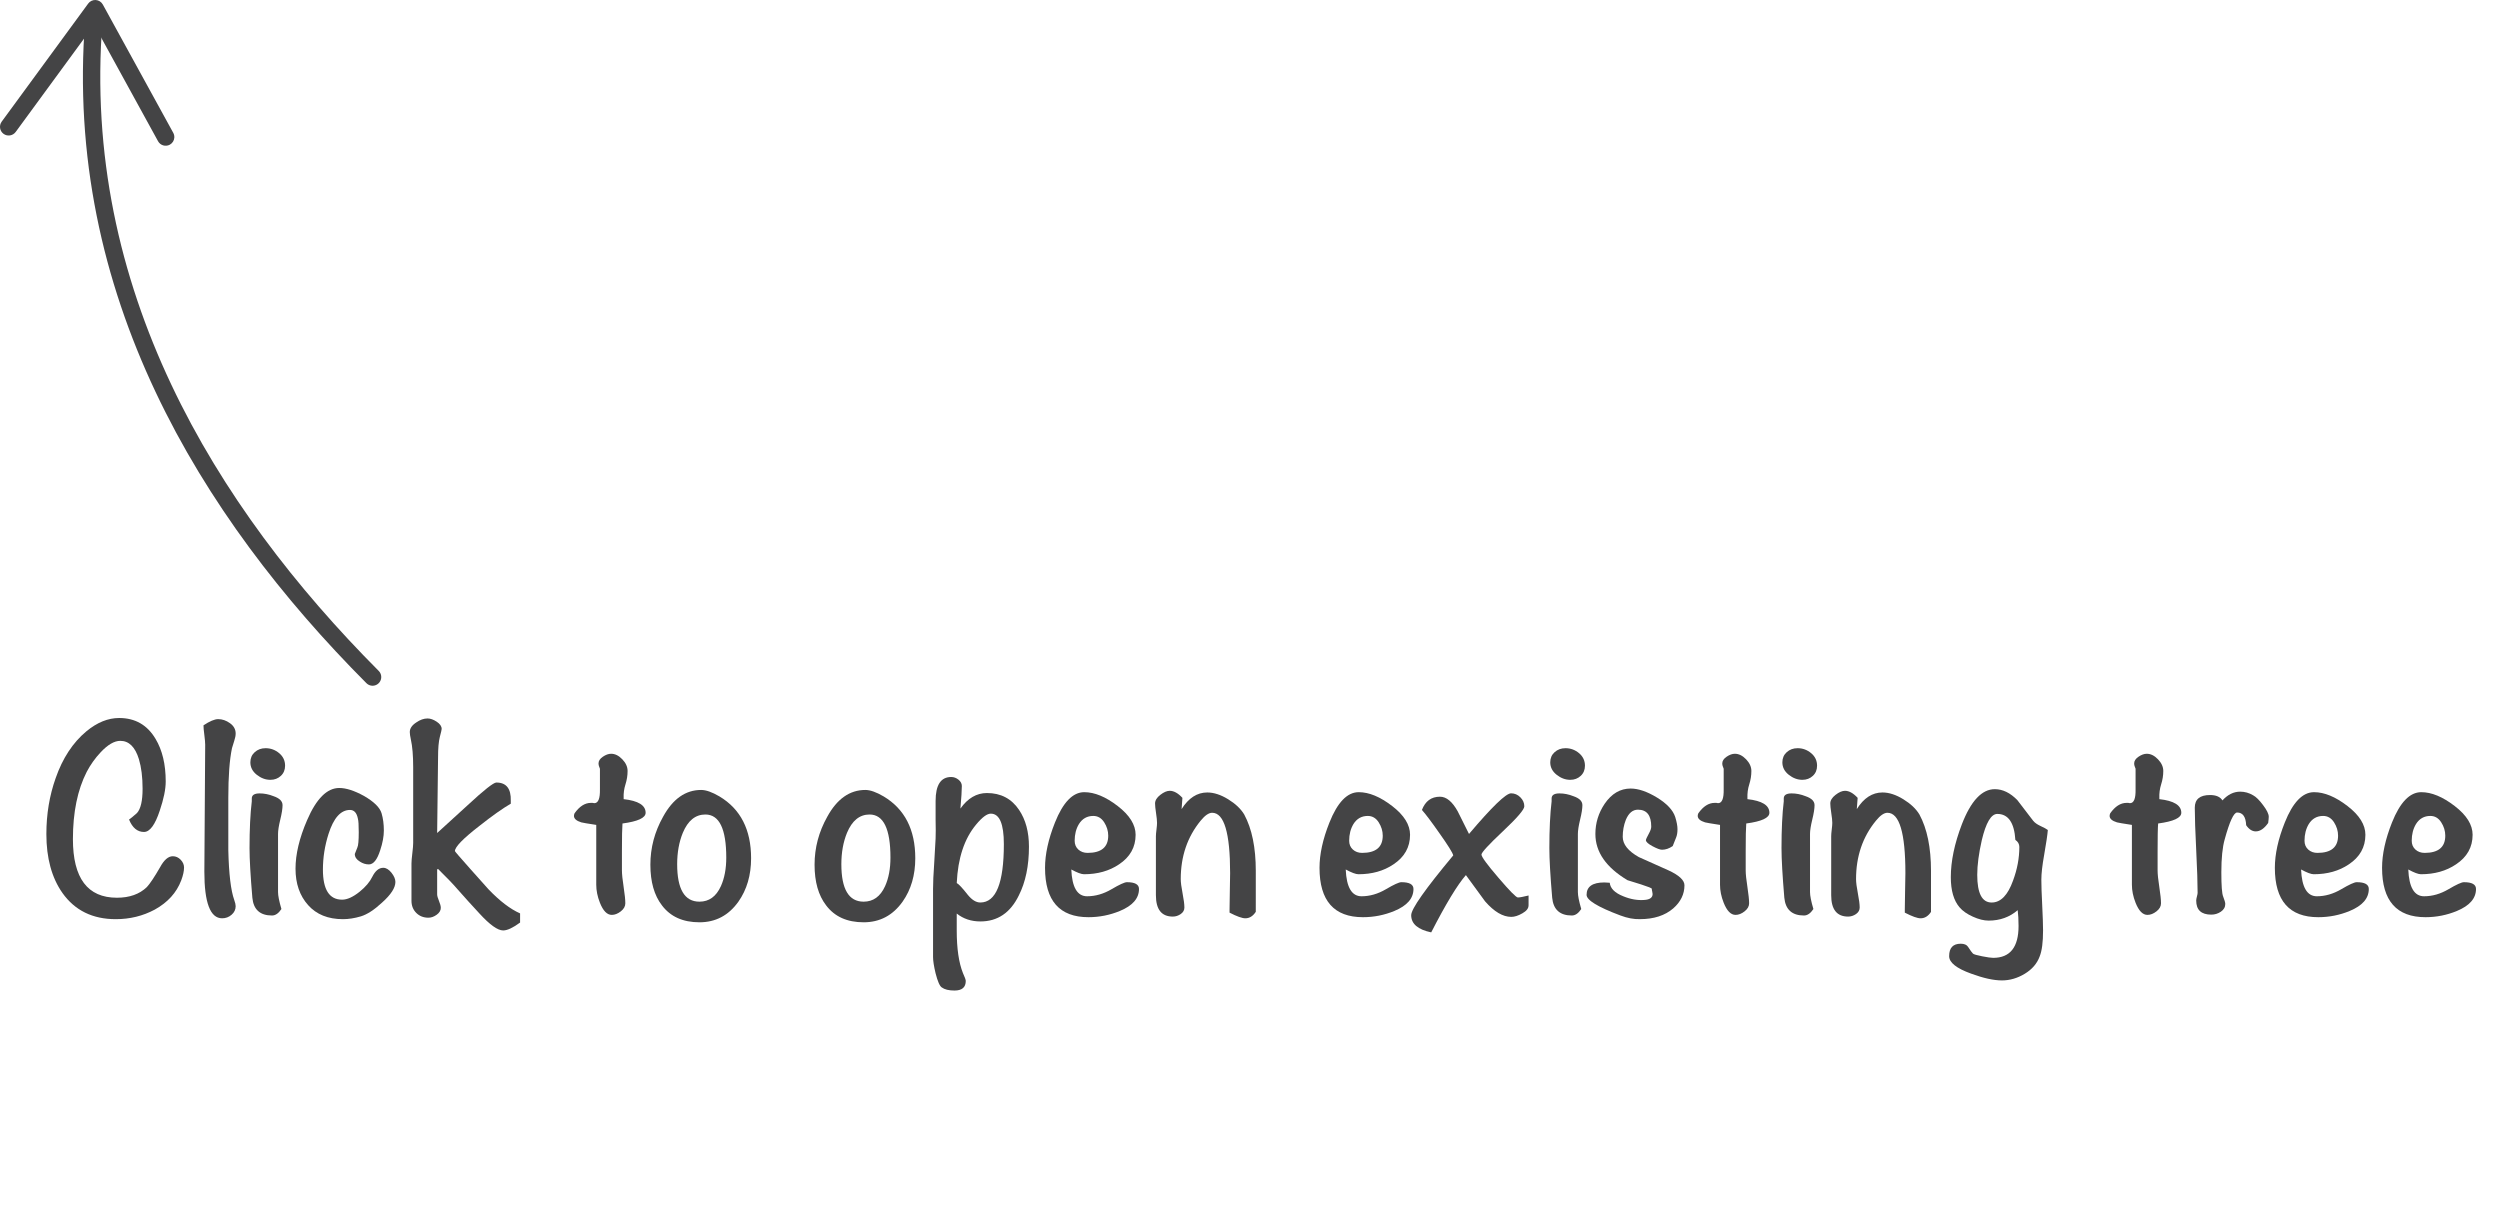 <?xml version="1.0" encoding="utf-8"?>
<!-- Generator: Adobe Illustrator 16.0.0, SVG Export Plug-In . SVG Version: 6.00 Build 0)  -->
<!DOCTYPE svg PUBLIC "-//W3C//DTD SVG 1.1//EN" "http://www.w3.org/Graphics/SVG/1.1/DTD/svg11.dtd">
<svg version="1.1" id="Layer_1" xmlns="http://www.w3.org/2000/svg" xmlns:xlink="http://www.w3.org/1999/xlink" x="0px" y="0px"
	 width="144px" height="70px" viewBox="0 0 144 70" enable-background="new 0 0 144 70" xml:space="preserve">
<g>
	<path fill="#444445" d="M10.601,49.967c0,0.205-0.054,0.453-0.163,0.744c-0.271,0.712-0.78,1.271-1.527,1.684
		c-0.683,0.365-1.43,0.549-2.243,0.549c-1.333,0-2.356-0.502-3.071-1.508c-0.617-0.877-0.926-2.008-0.926-3.393
		c0-1.146,0.179-2.223,0.537-3.229c0.4-1.146,0.991-2.045,1.771-2.693c0.618-0.51,1.246-0.764,1.885-0.764
		c0.92,0,1.619,0.4,2.096,1.203c0.39,0.649,0.585,1.469,0.585,2.453c0,0.444-0.114,1.002-0.341,1.674
		c-0.271,0.823-0.574,1.234-0.91,1.234c-0.379,0-0.666-0.236-0.861-0.715c0.108-0.075,0.26-0.2,0.455-0.373
		c0.217-0.238,0.325-0.704,0.325-1.398c0-0.67-0.071-1.24-0.211-1.705c-0.217-0.705-0.574-1.057-1.072-1.057
		c-0.347,0-0.726,0.223-1.138,0.665c-0.314,0.335-0.58,0.708-0.796,1.119C4.465,45.496,4.2,46.788,4.2,48.335
		c0,2.249,0.845,3.374,2.535,3.374c0.726,0,1.3-0.205,1.723-0.613c0.173-0.184,0.428-0.564,0.764-1.146
		c0.228-0.42,0.471-0.631,0.731-0.631c0.173,0,0.325,0.068,0.455,0.203C10.536,49.657,10.601,49.807,10.601,49.967z"/>
	<path fill="#444445" d="M13.574,52.195c0,0.195-0.079,0.361-0.236,0.496c-0.157,0.136-0.338,0.203-0.544,0.203
		c-0.682,0-1.023-0.895-1.023-2.682c0-0.812,0.008-2.031,0.024-3.656s0.024-2.844,0.024-3.656c0-0.129-0.017-0.318-0.049-0.568
		c-0.033-0.249-0.049-0.434-0.049-0.553c0.357-0.237,0.639-0.357,0.845-0.357c0.238,0,0.466,0.079,0.683,0.236
		c0.217,0.156,0.325,0.354,0.325,0.593c0,0.119-0.027,0.26-0.082,0.423c-0.076,0.26-0.119,0.4-0.13,0.422
		c-0.141,0.672-0.211,1.625-0.211,2.86c0,1.961,0,2.969,0,3.022c0.032,1.364,0.146,2.317,0.341,2.859
		C13.547,51.99,13.574,52.109,13.574,52.195z"/>
	<path fill="#444445" d="M16.275,46.379c0,0.194-0.043,0.471-0.13,0.828s-0.13,0.634-0.13,0.829v3.348
		c0,0.206,0.065,0.53,0.195,0.976c-0.164,0.248-0.345,0.373-0.542,0.373c-0.689,0-1.067-0.342-1.132-1.022
		c-0.108-1.269-0.163-2.221-0.163-2.86c0-1.072,0.043-1.972,0.13-2.697c0-0.055,0-0.107,0-0.162c0-0.194,0.15-0.292,0.451-0.292
		c0.268,0,0.537,0.054,0.805,0.161C16.103,45.979,16.275,46.15,16.275,46.379z M16.421,44.104c0,0.238-0.082,0.435-0.244,0.586
		c-0.163,0.151-0.363,0.228-0.602,0.228c-0.282,0-0.544-0.099-0.788-0.293s-0.366-0.433-0.366-0.715
		c0-0.238,0.084-0.433,0.252-0.585c0.168-0.151,0.376-0.229,0.625-0.229c0.292,0,0.553,0.096,0.78,0.285
		S16.421,43.811,16.421,44.104z"/>
	<path fill="#444445" d="M22.775,50.799c0,0.336-0.255,0.73-0.764,1.186c-0.455,0.424-0.864,0.688-1.227,0.798
		c-0.363,0.108-0.707,0.161-1.032,0.161c-0.856,0-1.525-0.271-2.007-0.812s-0.723-1.239-0.723-2.096
		c0-0.834,0.222-1.767,0.667-2.795c0.531-1.235,1.148-1.853,1.853-1.853c0.39,0,0.861,0.15,1.414,0.453
		c0.585,0.336,0.926,0.672,1.024,1.008c0.086,0.293,0.13,0.623,0.13,0.991c0,0.336-0.07,0.716-0.211,1.138
		c-0.173,0.543-0.39,0.812-0.65,0.812c-0.184,0-0.357-0.055-0.52-0.162c-0.195-0.118-0.292-0.264-0.292-0.438
		c0-0.01,0.049-0.133,0.146-0.371c0.054-0.106,0.081-0.403,0.081-0.889c0-0.398-0.016-0.658-0.049-0.775
		c-0.065-0.334-0.217-0.502-0.455-0.502c-0.531,0-0.943,0.46-1.235,1.377c-0.217,0.681-0.325,1.365-0.325,2.058
		c0,1.155,0.368,1.733,1.105,1.733c0.292,0,0.628-0.151,1.007-0.455c0.347-0.281,0.59-0.568,0.731-0.861
		c0.173-0.347,0.384-0.52,0.634-0.52c0.162,0,0.319,0.095,0.471,0.283C22.699,50.46,22.775,50.636,22.775,50.799z"/>
	<path fill="#444445" d="M29.957,53.139c-0.412,0.303-0.737,0.455-0.975,0.455c-0.314,0-0.769-0.324-1.365-0.976
		c-0.423-0.455-0.84-0.915-1.251-1.382c-0.238-0.28-0.617-0.676-1.137-1.187l-0.049,0.033v1.431c0,0.086,0.035,0.213,0.105,0.381
		c0.07,0.168,0.105,0.301,0.105,0.398c0,0.15-0.079,0.284-0.235,0.396c-0.157,0.115-0.317,0.172-0.479,0.172
		c-0.282,0-0.515-0.092-0.699-0.276s-0.276-0.417-0.276-0.698v-2.146c0-0.13,0.017-0.327,0.049-0.593
		c0.033-0.267,0.049-0.465,0.049-0.594v-4.371c0-0.66-0.045-1.191-0.135-1.594c-0.04-0.184-0.06-0.324-0.06-0.422
		c0-0.206,0.124-0.391,0.374-0.553c0.217-0.151,0.433-0.229,0.65-0.229c0.163,0,0.338,0.062,0.528,0.188
		c0.189,0.125,0.284,0.264,0.284,0.415c0,0.043-0.035,0.194-0.104,0.454c-0.069,0.261-0.104,0.662-0.104,1.203
		c0,0.174-0.018,1.619-0.052,4.338c0.043-0.043,0.63-0.578,1.762-1.607c0.935-0.867,1.484-1.301,1.647-1.301
		c0.576,0,0.854,0.354,0.832,1.057v0.162c-0.468,0.271-1.073,0.699-1.813,1.284c-0.937,0.726-1.405,1.208-1.405,1.446
		c0,0.021,0.294,0.363,0.881,1.022c0.555,0.629,0.903,1.019,1.045,1.17c0.653,0.683,1.262,1.148,1.828,1.397V53.139z"/>
	<path fill="#444445" d="M37.188,46.816c0,0.293-0.444,0.498-1.333,0.617c-0.021,0.238-0.032,0.78-0.032,1.625v1.072
		c0,0.217,0.033,0.537,0.098,0.959c0.065,0.424,0.097,0.737,0.097,0.942c0,0.174-0.086,0.327-0.26,0.464
		c-0.173,0.135-0.347,0.203-0.52,0.203c-0.271,0-0.499-0.233-0.683-0.699c-0.141-0.357-0.211-0.704-0.211-1.04v-3.444
		c-0.499-0.076-0.786-0.125-0.861-0.146c-0.282-0.087-0.423-0.212-0.423-0.374c0-0.043,0.011-0.093,0.033-0.146
		c0.282-0.4,0.596-0.603,0.942-0.603c0.021,0,0.054,0,0.098,0c0.043,0.012,0.076,0.017,0.098,0.017c0.228,0,0.335-0.266,0.325-0.796
		v-1.187c-0.054-0.119-0.081-0.223-0.081-0.309c0-0.142,0.083-0.27,0.249-0.383c0.167-0.113,0.325-0.171,0.475-0.171
		c0.225,0,0.44,0.104,0.644,0.317c0.204,0.211,0.306,0.436,0.306,0.674c0,0.26-0.041,0.518-0.122,0.771s-0.117,0.518-0.105,0.789
		v0.063C36.766,46.124,37.188,46.384,37.188,46.816z"/>
	<path fill="#444445" d="M43.263,49.434c0,0.976-0.244,1.811-0.731,2.502c-0.563,0.791-1.311,1.188-2.242,1.188
		c-0.954,0-1.674-0.325-2.162-0.975c-0.444-0.574-0.666-1.354-0.666-2.34c0-0.977,0.244-1.896,0.731-2.764
		c0.563-1.029,1.294-1.544,2.194-1.544c0.282,0,0.634,0.125,1.056,0.374C42.656,46.602,43.263,47.787,43.263,49.434z M41.833,49.4
		c0-1.657-0.401-2.485-1.203-2.485c-0.574,0-1.007,0.353-1.3,1.056c-0.217,0.531-0.325,1.133-0.325,1.805
		c0,1.44,0.428,2.16,1.284,2.16c0.552,0,0.964-0.297,1.235-0.894C41.729,50.587,41.833,50.04,41.833,49.4z"/>
	<path fill="#444445" d="M52.72,49.434c0,0.976-0.244,1.811-0.731,2.502c-0.563,0.791-1.311,1.188-2.242,1.188
		c-0.954,0-1.674-0.325-2.162-0.975c-0.444-0.574-0.666-1.354-0.666-2.34c0-0.977,0.244-1.896,0.731-2.764
		c0.563-1.029,1.294-1.544,2.194-1.544c0.282,0,0.634,0.125,1.056,0.374C52.113,46.602,52.72,47.787,52.72,49.434z M51.29,49.4
		c0-1.657-0.401-2.485-1.203-2.485c-0.574,0-1.007,0.353-1.3,1.056c-0.217,0.531-0.325,1.133-0.325,1.805
		c0,1.44,0.428,2.16,1.284,2.16c0.552,0,0.964-0.297,1.235-0.894C51.187,50.587,51.29,50.04,51.29,49.4z"/>
	<path fill="#444445" d="M59.268,48.768c0,1.104-0.195,2.043-0.585,2.812c-0.487,0.997-1.224,1.495-2.21,1.495
		c-0.531,0-0.986-0.151-1.365-0.455c0,0.119,0,0.281,0,0.488c0,0.236,0,0.399,0,0.486c0,1.04,0.119,1.857,0.357,2.453
		c0.108,0.238,0.163,0.391,0.163,0.455c0,0.368-0.217,0.553-0.65,0.553c-0.325,0-0.569-0.06-0.731-0.179
		c-0.119-0.076-0.238-0.347-0.357-0.812c-0.098-0.412-0.146-0.727-0.146-0.942v-3.916c0-0.356,0.021-0.847,0.065-1.463
		c0.043-0.693,0.07-1.175,0.082-1.446c0.011-0.271,0.011-0.628,0-1.072c0-0.562,0-0.927,0-1.089c0-0.921,0.3-1.381,0.9-1.381
		c0.15,0,0.289,0.052,0.418,0.154c0.128,0.103,0.193,0.225,0.193,0.364c0,0.238-0.027,0.672-0.082,1.301
		c0.423-0.596,0.932-0.895,1.528-0.895c0.801,0,1.419,0.325,1.853,0.975C59.079,47.218,59.268,47.922,59.268,48.768z M57.822,48.621
		c0-1.17-0.251-1.755-0.752-1.755c-0.218,0-0.501,0.211-0.85,0.634c-0.676,0.812-1.046,1.934-1.111,3.363
		c0.12,0.064,0.332,0.293,0.638,0.683c0.239,0.293,0.479,0.438,0.719,0.438C57.37,51.984,57.822,50.863,57.822,48.621z"/>
	<path fill="#444445" d="M65.606,51.205c0,0.542-0.369,0.964-1.105,1.268c-0.575,0.237-1.176,0.357-1.804,0.357
		c-1.668,0-2.503-0.948-2.503-2.844c0-0.78,0.189-1.646,0.569-2.602c0.466-1.17,1.029-1.755,1.69-1.755
		c0.596,0,1.238,0.267,1.926,0.797s1.032,1.083,1.032,1.657c0,0.715-0.319,1.283-0.958,1.706c-0.563,0.379-1.235,0.567-2.015,0.567
		c-0.152,0-0.396-0.092-0.731-0.274c0.043,1.028,0.346,1.543,0.91,1.543c0.477,0,0.945-0.135,1.406-0.405
		c0.46-0.271,0.755-0.406,0.886-0.406C65.373,50.814,65.606,50.943,65.606,51.205z M63.834,48.134c0-0.271-0.079-0.528-0.235-0.772
		c-0.157-0.242-0.366-0.364-0.626-0.364c-0.357,0-0.634,0.157-0.829,0.471c-0.163,0.271-0.244,0.591-0.244,0.959
		c0,0.206,0.07,0.374,0.211,0.505c0.141,0.129,0.319,0.194,0.536,0.194C63.439,49.125,63.834,48.795,63.834,48.134z"/>
	<path fill="#444445" d="M72.333,52.521c-0.162,0.248-0.363,0.373-0.601,0.373c-0.185,0-0.488-0.108-0.91-0.326v-0.193
		c0-0.238,0.005-0.591,0.016-1.057c0.011-0.467,0.017-0.808,0.017-1.023c0-2.318-0.345-3.479-1.034-3.479
		c-0.194,0-0.415,0.151-0.663,0.455c-0.765,0.933-1.147,2.054-1.147,3.363c0,0.186,0.035,0.458,0.105,0.821
		c0.07,0.362,0.105,0.636,0.105,0.819c0,0.151-0.07,0.276-0.211,0.375c-0.141,0.097-0.292,0.146-0.455,0.146
		c-0.65,0-0.975-0.411-0.975-1.233v-3.396c0-0.087,0.011-0.214,0.033-0.382c0.021-0.168,0.032-0.295,0.032-0.382
		c0-0.131-0.019-0.319-0.057-0.568c-0.038-0.25-0.057-0.434-0.057-0.553c0-0.174,0.1-0.34,0.301-0.496
		c0.2-0.156,0.382-0.235,0.544-0.235c0.238,0,0.482,0.136,0.731,0.406l-0.048,0.649c0.4-0.64,0.894-0.959,1.479-0.959
		c0.379,0,0.78,0.131,1.203,0.391c0.423,0.26,0.731,0.553,0.926,0.878c0.444,0.823,0.666,1.905,0.666,3.25V52.521z"/>
	<path fill="#444445" d="M81.416,51.205c0,0.542-0.368,0.964-1.104,1.268c-0.574,0.237-1.176,0.357-1.805,0.357
		c-1.669,0-2.503-0.948-2.503-2.844c0-0.78,0.188-1.646,0.569-2.602c0.465-1.17,1.027-1.755,1.689-1.755
		c0.596,0,1.236,0.267,1.926,0.797c0.688,0.53,1.031,1.083,1.031,1.657c0,0.715-0.32,1.283-0.959,1.706
		c-0.562,0.379-1.234,0.567-2.015,0.567c-0.151,0-0.396-0.092-0.731-0.274c0.043,1.028,0.348,1.543,0.91,1.543
		c0.477,0,0.944-0.135,1.405-0.405c0.46-0.271,0.756-0.406,0.886-0.406C81.184,50.814,81.416,50.943,81.416,51.205z M79.646,48.134
		c0-0.271-0.08-0.528-0.236-0.772c-0.157-0.242-0.365-0.364-0.625-0.364c-0.357,0-0.635,0.157-0.829,0.471
		c-0.162,0.271-0.244,0.591-0.244,0.959c0,0.206,0.07,0.374,0.212,0.505c0.141,0.129,0.319,0.194,0.536,0.194
		C79.25,49.125,79.646,48.795,79.646,48.134z"/>
	<path fill="#444445" d="M88.043,52.163c0,0.163-0.119,0.312-0.357,0.446c-0.237,0.136-0.449,0.203-0.634,0.203
		c-0.487,0-0.991-0.297-1.511-0.894c-0.368-0.498-0.736-1.002-1.105-1.512c-0.486,0.553-1.152,1.651-1.998,3.299
		c-0.77-0.162-1.153-0.493-1.153-0.991c0-0.357,0.808-1.506,2.422-3.443c-0.033-0.152-0.304-0.586-0.812-1.301
		c-0.455-0.65-0.787-1.09-0.992-1.316c0.195-0.51,0.541-0.764,1.041-0.764c0.367,0,0.709,0.281,1.022,0.846
		c0.218,0.434,0.433,0.865,0.649,1.3c1.322-1.562,2.129-2.341,2.422-2.341c0.205,0,0.384,0.076,0.536,0.229
		c0.151,0.151,0.228,0.324,0.228,0.52c0,0.186-0.412,0.664-1.234,1.438c-0.823,0.774-1.234,1.222-1.234,1.341
		c0,0.131,0.324,0.574,0.975,1.332c0.65,0.76,1.023,1.139,1.121,1.139c0.108,0,0.314-0.039,0.617-0.114v0.584H88.043z"/>
	<path fill="#444445" d="M91.146,46.379c0,0.194-0.043,0.471-0.131,0.828c-0.086,0.357-0.129,0.634-0.129,0.829v3.348
		c0,0.206,0.063,0.53,0.194,0.976c-0.164,0.248-0.345,0.373-0.542,0.373c-0.689,0-1.066-0.342-1.132-1.022
		c-0.108-1.269-0.163-2.221-0.163-2.86c0-1.072,0.043-1.972,0.13-2.697c0-0.055,0-0.107,0-0.162c0-0.194,0.149-0.292,0.451-0.292
		c0.269,0,0.536,0.054,0.806,0.161C90.975,45.979,91.146,46.15,91.146,46.379z M91.293,44.104c0,0.238-0.081,0.435-0.244,0.586
		c-0.162,0.151-0.363,0.228-0.601,0.228c-0.282,0-0.546-0.099-0.788-0.293c-0.244-0.194-0.366-0.433-0.366-0.715
		c0-0.238,0.084-0.433,0.252-0.585c0.168-0.151,0.376-0.229,0.626-0.229c0.292,0,0.553,0.096,0.779,0.285
		S91.293,43.811,91.293,44.104z"/>
	<path fill="#444445" d="M97.025,50.993c0,0.51-0.217,0.954-0.649,1.333c-0.478,0.41-1.116,0.617-1.918,0.617
		c-0.347,0.011-0.722-0.061-1.121-0.211c-1.3-0.487-1.95-0.883-1.95-1.188c0-0.477,0.342-0.715,1.024-0.715
		c0.097,0,0.2,0.006,0.31,0.018c0.031,0.323,0.291,0.584,0.778,0.778c0.423,0.174,0.829,0.244,1.219,0.212
		c0.314-0.021,0.472-0.136,0.472-0.342c0-0.032-0.008-0.081-0.023-0.146c-0.018-0.063-0.023-0.115-0.023-0.154
		c0-0.036-0.207-0.12-0.617-0.252c-0.467-0.141-0.728-0.221-0.78-0.242c-1.235-0.736-1.853-1.625-1.853-2.665
		c0-0.628,0.178-1.208,0.535-1.739c0.4-0.585,0.899-0.877,1.495-0.877c0.444,0,0.951,0.173,1.521,0.52
		c0.568,0.348,0.918,0.722,1.048,1.121c0.087,0.282,0.13,0.517,0.13,0.699c0,0.195-0.027,0.357-0.081,0.487
		c-0.063,0.163-0.13,0.325-0.194,0.487c-0.205,0.142-0.412,0.211-0.617,0.211c-0.108,0-0.291-0.066-0.545-0.202
		s-0.382-0.252-0.382-0.351c0-0.043,0.064-0.185,0.194-0.422c0.076-0.142,0.113-0.261,0.113-0.357c0-0.649-0.254-0.975-0.764-0.975
		c-0.304,0-0.535,0.194-0.699,0.584c-0.119,0.305-0.179,0.629-0.179,0.976c0,0.434,0.31,0.823,0.927,1.17
		c0.562,0.25,1.133,0.504,1.707,0.764C96.717,50.414,97.025,50.701,97.025,50.993z"/>
	<path fill="#444445" d="M101.917,46.816c0,0.293-0.444,0.498-1.333,0.617c-0.021,0.238-0.032,0.78-0.032,1.625v1.072
		c0,0.217,0.032,0.537,0.099,0.959c0.063,0.424,0.098,0.737,0.098,0.942c0,0.174-0.087,0.327-0.262,0.464
		c-0.172,0.135-0.346,0.203-0.52,0.203c-0.271,0-0.498-0.233-0.683-0.699c-0.142-0.357-0.211-0.704-0.211-1.04v-3.444
		c-0.499-0.076-0.786-0.125-0.861-0.146c-0.282-0.087-0.423-0.212-0.423-0.374c0-0.043,0.011-0.093,0.033-0.146
		c0.281-0.4,0.595-0.603,0.941-0.603c0.021,0,0.055,0,0.098,0c0.043,0.012,0.076,0.017,0.098,0.017c0.229,0,0.336-0.266,0.325-0.796
		v-1.187c-0.056-0.119-0.081-0.223-0.081-0.309c0-0.142,0.083-0.27,0.249-0.383c0.167-0.113,0.325-0.171,0.475-0.171
		c0.226,0,0.44,0.104,0.646,0.317c0.203,0.211,0.306,0.436,0.306,0.674c0,0.26-0.041,0.518-0.122,0.771s-0.115,0.518-0.105,0.789
		v0.063C101.494,46.124,101.917,46.384,101.917,46.816z"/>
	<path fill="#444445" d="M104.518,46.379c0,0.194-0.043,0.471-0.131,0.828c-0.087,0.357-0.13,0.634-0.13,0.829v3.348
		c0,0.206,0.063,0.53,0.195,0.976c-0.164,0.248-0.345,0.373-0.542,0.373c-0.689,0-1.066-0.342-1.133-1.022
		c-0.107-1.269-0.162-2.221-0.162-2.86c0-1.072,0.043-1.972,0.13-2.697c0-0.055,0-0.107,0-0.162c0-0.194,0.149-0.292,0.45-0.292
		c0.27,0,0.537,0.054,0.807,0.161C104.346,45.979,104.518,46.15,104.518,46.379z M104.663,44.104c0,0.238-0.081,0.435-0.244,0.586
		c-0.162,0.151-0.362,0.228-0.601,0.228c-0.282,0-0.545-0.099-0.789-0.293c-0.243-0.194-0.365-0.433-0.365-0.715
		c0-0.238,0.084-0.433,0.252-0.585c0.168-0.151,0.376-0.229,0.626-0.229c0.292,0,0.552,0.096,0.778,0.285
		C104.548,43.57,104.663,43.811,104.663,44.104z"/>
	<path fill="#444445" d="M111.229,52.521c-0.162,0.248-0.363,0.373-0.603,0.373c-0.185,0-0.487-0.108-0.909-0.326v-0.193
		c0-0.238,0.006-0.591,0.016-1.057c0.012-0.467,0.018-0.808,0.018-1.023c0-2.318-0.346-3.479-1.034-3.479
		c-0.194,0-0.415,0.151-0.661,0.455c-0.767,0.933-1.147,2.054-1.147,3.363c0,0.186,0.034,0.458,0.104,0.821
		c0.07,0.362,0.105,0.636,0.105,0.819c0,0.151-0.07,0.276-0.211,0.375c-0.141,0.097-0.293,0.146-0.455,0.146
		c-0.65,0-0.975-0.411-0.975-1.233v-3.396c0-0.087,0.01-0.214,0.031-0.382s0.032-0.295,0.032-0.382c0-0.131-0.019-0.319-0.058-0.568
		c-0.037-0.25-0.057-0.434-0.057-0.553c0-0.174,0.1-0.34,0.301-0.496c0.2-0.156,0.383-0.235,0.545-0.235
		c0.237,0,0.48,0.136,0.73,0.406l-0.049,0.649c0.4-0.64,0.895-0.959,1.479-0.959c0.379,0,0.78,0.131,1.202,0.391
		c0.423,0.26,0.731,0.553,0.927,0.878c0.444,0.823,0.666,1.905,0.666,3.25v2.356H111.229z"/>
	<path fill="#444445" d="M117.955,47.809c-0.021,0.271-0.092,0.748-0.211,1.431c-0.107,0.596-0.162,1.071-0.162,1.431
		c0,0.324,0.016,0.812,0.049,1.462c0.032,0.65,0.049,1.138,0.049,1.464c0,0.67-0.064,1.17-0.195,1.494
		c-0.151,0.411-0.438,0.744-0.86,0.999s-0.86,0.382-1.315,0.382c-0.478,0-1.067-0.13-1.771-0.39
		c-0.846-0.304-1.268-0.64-1.268-1.008c0-0.478,0.223-0.716,0.666-0.716c0.205,0,0.348,0.061,0.422,0.18
		c0.142,0.217,0.236,0.347,0.285,0.39c0.049,0.044,0.226,0.095,0.527,0.154c0.305,0.06,0.516,0.09,0.635,0.09
		c0.975,0,1.463-0.612,1.463-1.836c0-0.358-0.018-0.661-0.05-0.91c-0.466,0.4-1.022,0.601-1.674,0.601
		c-0.271,0-0.573-0.074-0.91-0.228c-0.336-0.151-0.591-0.33-0.764-0.536c-0.336-0.39-0.504-0.969-0.504-1.738
		c0-0.92,0.212-1.934,0.634-3.039c0.521-1.354,1.154-2.03,1.9-2.03c0.455,0,0.89,0.211,1.301,0.634
		c0.304,0.401,0.605,0.796,0.91,1.188c0.087,0.107,0.222,0.205,0.406,0.291C117.744,47.673,117.891,47.755,117.955,47.809z
		 M116.314,48.783c0-0.162-0.076-0.299-0.229-0.406c-0.064-0.996-0.412-1.495-1.04-1.495c-0.356,0-0.655,0.505-0.894,1.513
		c-0.174,0.77-0.262,1.436-0.262,1.998c0,1.062,0.276,1.592,0.83,1.592c0.521,0,0.932-0.422,1.234-1.268
		C116.195,50.066,116.314,49.423,116.314,48.783z"/>
	<path fill="#444445" d="M125.643,46.816c0,0.293-0.444,0.498-1.334,0.617c-0.021,0.238-0.031,0.78-0.031,1.625v1.072
		c0,0.217,0.031,0.537,0.098,0.959c0.064,0.424,0.098,0.737,0.098,0.942c0,0.174-0.086,0.327-0.261,0.464
		c-0.173,0.135-0.347,0.203-0.521,0.203c-0.271,0-0.498-0.233-0.683-0.699c-0.141-0.357-0.211-0.704-0.211-1.04v-3.444
		c-0.499-0.076-0.786-0.125-0.86-0.146c-0.283-0.087-0.424-0.212-0.424-0.374c0-0.043,0.012-0.093,0.033-0.146
		c0.281-0.4,0.596-0.603,0.942-0.603c0.021,0,0.054,0,0.097,0c0.044,0.012,0.076,0.017,0.098,0.017c0.229,0,0.336-0.266,0.325-0.796
		v-1.187c-0.055-0.119-0.081-0.223-0.081-0.309c0-0.142,0.084-0.27,0.249-0.383c0.167-0.113,0.325-0.171,0.476-0.171
		c0.226,0,0.439,0.104,0.645,0.317c0.203,0.211,0.307,0.436,0.307,0.674c0,0.26-0.041,0.518-0.123,0.771
		c-0.08,0.254-0.115,0.518-0.104,0.789v0.063C125.219,46.124,125.643,46.384,125.643,46.816z"/>
	<path fill="#444445" d="M130.68,47.045c0,0.076-0.012,0.195-0.033,0.357c-0.228,0.324-0.465,0.486-0.715,0.486
		c-0.205,0-0.391-0.119-0.553-0.356c-0.021-0.487-0.195-0.731-0.521-0.731c-0.193,0-0.433,0.516-0.715,1.545
		c-0.129,0.454-0.193,1.088-0.193,1.9c0,0.77,0.035,1.234,0.105,1.396c0.08,0.207,0.121,0.348,0.121,0.424
		c0,0.184-0.084,0.332-0.25,0.445c-0.166,0.114-0.352,0.172-0.555,0.172c-0.58,0-0.869-0.271-0.869-0.812
		c0-0.055,0.014-0.13,0.04-0.229c0.026-0.098,0.041-0.168,0.041-0.211c0-0.553-0.026-1.373-0.081-2.461
		c-0.055-1.09-0.082-1.904-0.082-2.447c0-0.486,0.293-0.729,0.878-0.729c0.347,0,0.585,0.103,0.716,0.31
		c0.303-0.336,0.645-0.504,1.022-0.504c0.261,0,0.51,0.069,0.748,0.211c0.161,0.086,0.353,0.272,0.567,0.561
		C130.568,46.659,130.68,46.882,130.68,47.045z"/>
	<path fill="#444445" d="M136.443,51.205c0,0.542-0.368,0.964-1.104,1.268c-0.573,0.237-1.176,0.357-1.804,0.357
		c-1.669,0-2.503-0.948-2.503-2.844c0-0.78,0.188-1.646,0.569-2.602c0.465-1.17,1.027-1.755,1.688-1.755
		c0.596,0,1.237,0.267,1.926,0.797s1.032,1.083,1.032,1.657c0,0.715-0.32,1.283-0.959,1.706c-0.562,0.379-1.234,0.567-2.016,0.567
		c-0.151,0-0.396-0.092-0.73-0.274c0.043,1.028,0.348,1.543,0.91,1.543c0.477,0,0.943-0.135,1.404-0.405
		c0.461-0.271,0.756-0.406,0.887-0.406C136.211,50.814,136.443,50.943,136.443,51.205z M134.673,48.134
		c0-0.271-0.079-0.528-0.235-0.772c-0.158-0.242-0.365-0.364-0.625-0.364c-0.357,0-0.635,0.157-0.83,0.471
		c-0.162,0.271-0.243,0.591-0.243,0.959c0,0.206,0.069,0.374,0.212,0.505c0.141,0.129,0.318,0.194,0.535,0.194
		C134.277,49.125,134.673,48.795,134.673,48.134z"/>
	<path fill="#444445" d="M142.618,51.205c0,0.542-0.368,0.964-1.104,1.268c-0.574,0.237-1.176,0.357-1.804,0.357
		c-1.669,0-2.503-0.948-2.503-2.844c0-0.78,0.189-1.646,0.568-2.602c0.466-1.17,1.029-1.755,1.689-1.755
		c0.596,0,1.237,0.267,1.926,0.797s1.032,1.083,1.032,1.657c0,0.715-0.319,1.283-0.959,1.706c-0.563,0.379-1.235,0.567-2.015,0.567
		c-0.152,0-0.396-0.092-0.731-0.274c0.043,1.028,0.347,1.543,0.91,1.543c0.478,0,0.944-0.135,1.405-0.405
		c0.46-0.271,0.756-0.406,0.886-0.406C142.387,50.814,142.618,50.943,142.618,51.205z M140.848,48.134
		c0-0.271-0.078-0.528-0.236-0.772c-0.156-0.242-0.364-0.364-0.625-0.364c-0.356,0-0.633,0.157-0.828,0.471
		c-0.162,0.271-0.244,0.591-0.244,0.959c0,0.206,0.07,0.374,0.212,0.505c0.142,0.129,0.319,0.194,0.536,0.194
		C140.452,49.125,140.848,48.795,140.848,48.134z"/>
</g>
<path fill="none" stroke="#444445" stroke-linecap="round" stroke-miterlimit="10" d="M5.404,1.202
	c-1.227,15.535,6.54,28.242,16.056,37.796"/>
<path fill="#444445" d="M9.783,8.333C9.541,8.466,9.237,8.377,9.104,8.135L5.423,1.429l-4.52,6.172
	C0.739,7.824,0.426,7.872,0.204,7.709c-0.223-0.163-0.27-0.478-0.109-0.699L5.08,0.205C5.181,0.067,5.345-0.01,5.516,0.001
	C5.686,0.013,5.839,0.11,5.922,0.26l4.059,7.394c0.047,0.086,0.066,0.181,0.06,0.273C10.031,8.091,9.938,8.247,9.783,8.333"/>
</svg>
